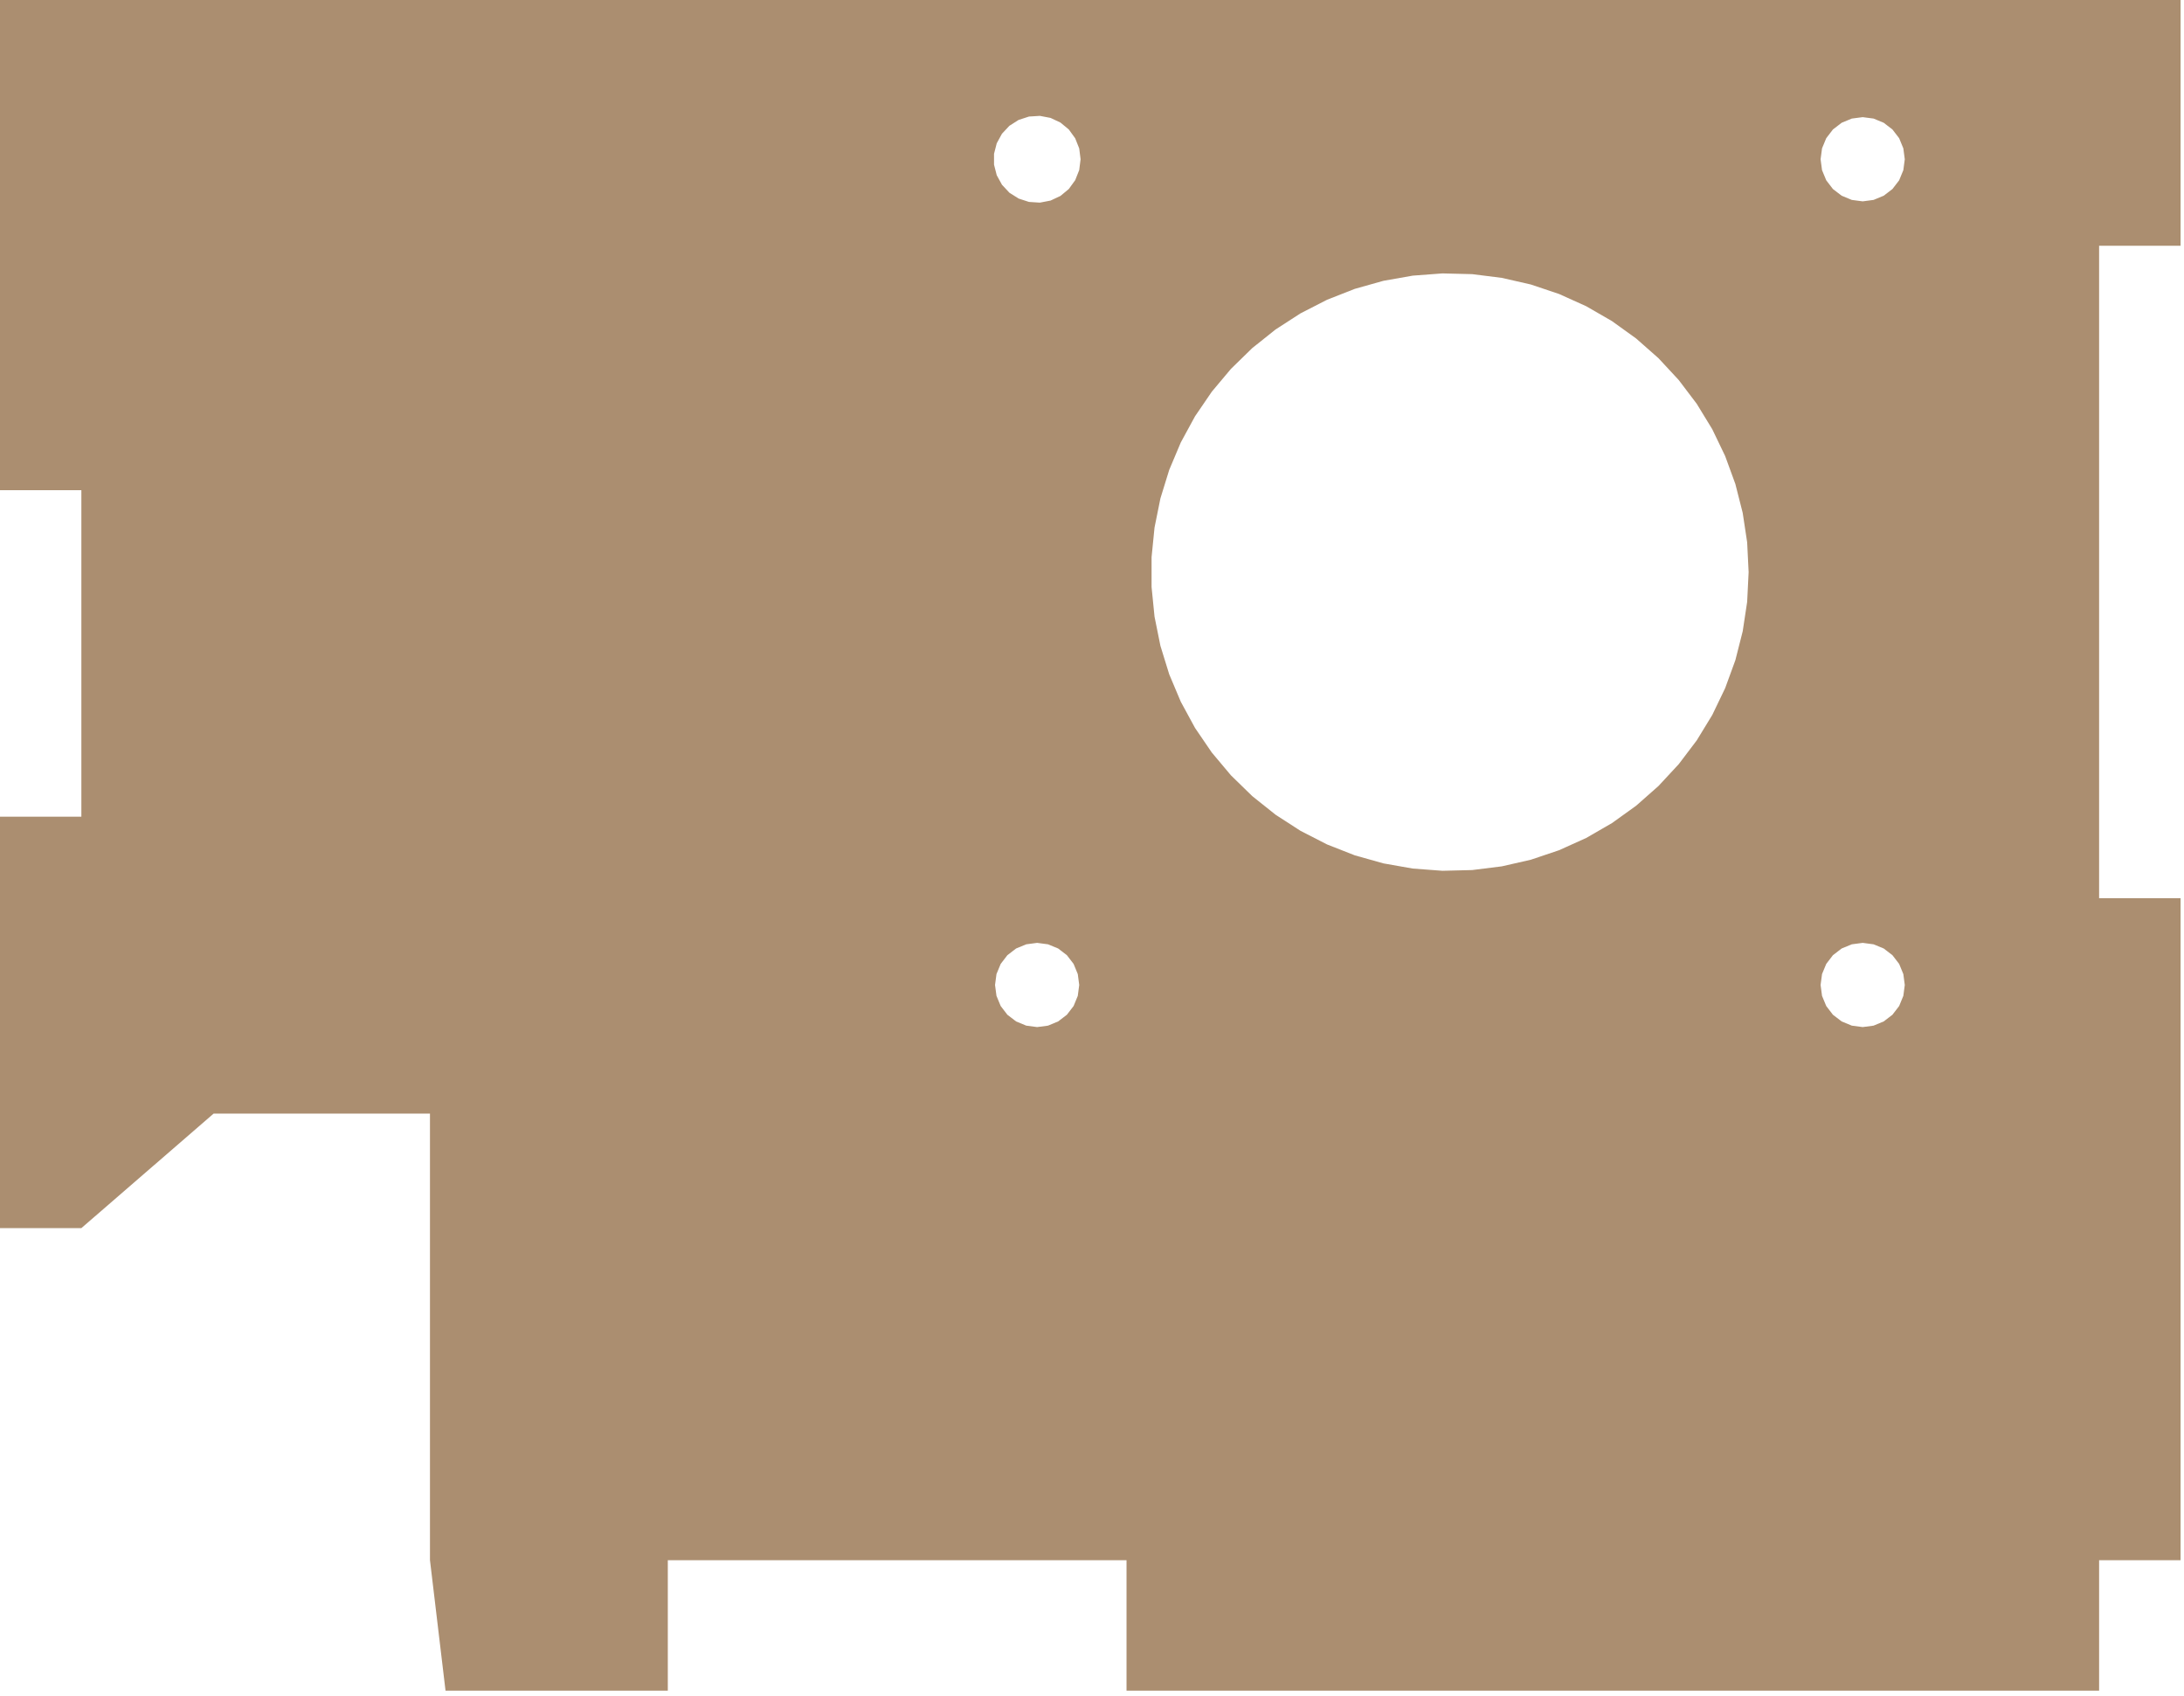 <?xml version="1.0" encoding="UTF-8" standalone="no"?>
<!DOCTYPE svg PUBLIC "-//W3C//DTD SVG 1.1//EN" "http://www.w3.org/Graphics/SVG/1.1/DTD/svg11.dtd">
<svg width="100%" height="100%" viewBox="0 0 228 177" version="1.1" xmlns="http://www.w3.org/2000/svg" xmlns:xlink="http://www.w3.org/1999/xlink" xml:space="preserve" xmlns:serif="http://www.serif.com/" style="fill-rule:evenodd;clip-rule:evenodd;stroke-linejoin:round;stroke-miterlimit:2;">
    <g transform="matrix(1,0,0,1,-547.157,-116.721)">
        <g id="BM02" transform="matrix(2.835,0,0,2.835,647.953,156.193)">
            <path d="M-10.963,43.519L5.929,43.519L5.929,48.321L41.743,48.321L41.743,43.519L44.743,43.519L44.743,19.144L41.743,19.144L41.743,-4.876L44.743,-4.876L44.743,-13.925L-35.558,-13.925L-35.558,4.124L-32.558,4.124L-32.558,16.144L-35.558,16.144L-35.558,31.292L-32.558,31.292L-27.688,27.076L-19.721,27.076L-19.721,43.515L-19.148,48.321L-10.963,48.321L-10.963,43.519ZM2.337,-6.489L1.956,-6.613L1.617,-6.827L1.343,-7.12L1.15,-7.471L1.05,-7.86L1.05,-8.261L1.15,-8.649L1.343,-9.001L1.617,-9.293L1.956,-9.508L2.337,-9.632L2.738,-9.657L3.132,-9.582L3.495,-9.411L3.804,-9.156L4.039,-8.831L4.187,-8.458L4.237,-8.06L4.187,-7.662L4.039,-7.29L3.804,-6.965L3.495,-6.709L3.132,-6.539L2.738,-6.463L2.337,-6.489ZM32.636,-6.563L32.262,-6.718L31.941,-6.964L31.695,-7.285L31.54,-7.659L31.487,-8.06L31.54,-8.461L31.695,-8.835L31.941,-9.156L32.262,-9.403L32.636,-9.558L33.037,-9.61L33.438,-9.558L33.812,-9.403L34.133,-9.156L34.38,-8.835L34.534,-8.461L34.587,-8.06L34.534,-7.659L34.38,-7.285L34.133,-6.964L33.812,-6.718L33.438,-6.563L33.037,-6.51L32.636,-6.563ZM16.469,18.054L15.39,17.864L14.334,17.567L13.313,17.166L12.337,16.666L11.416,16.071L10.559,15.387L9.774,14.622L9.069,13.782L8.451,12.876L7.927,11.912L7.501,10.902L7.177,9.854L6.96,8.779L6.851,7.688L6.851,6.591L6.96,5.5L7.177,4.425L7.501,3.377L7.927,2.367L8.451,1.404L9.069,0.498L9.774,-0.342L10.559,-1.108L11.416,-1.792L12.337,-2.387L13.313,-2.887L14.334,-3.288L15.39,-3.585L16.469,-3.775L17.563,-3.857L18.659,-3.83L19.747,-3.693L20.817,-3.449L21.856,-3.1L22.856,-2.649L23.805,-2.101L24.696,-1.46L25.518,-0.735L26.264,0.069L26.926,0.943L27.498,1.879L27.973,2.867L28.349,3.897L28.619,4.96L28.783,6.044L28.837,7.14L28.783,8.235L28.619,9.319L28.349,10.382L27.973,11.412L27.498,12.4L26.926,13.336L26.264,14.21L25.518,15.014L24.696,15.74L23.805,16.38L22.856,16.928L21.856,17.379L20.817,17.729L19.747,17.973L18.659,18.109L17.563,18.136L16.469,18.054ZM32.636,23.837L32.262,23.682L31.941,23.436L31.695,23.115L31.54,22.741L31.487,22.34L31.54,21.939L31.695,21.565L31.941,21.244L32.262,20.997L32.636,20.843L33.037,20.79L33.438,20.843L33.812,20.997L34.133,21.244L34.38,21.565L34.534,21.939L34.587,22.34L34.534,22.741L34.38,23.115L34.133,23.436L33.812,23.682L33.438,23.837L33.037,23.89L32.636,23.837ZM2.236,23.837L1.862,23.682L1.541,23.436L1.295,23.115L1.14,22.741L1.087,22.34L1.14,21.939L1.295,21.565L1.541,21.244L1.862,20.997L2.236,20.843L2.637,20.79L3.038,20.843L3.412,20.997L3.733,21.244L3.98,21.565L4.134,21.939L4.187,22.34L4.134,22.741L3.98,23.115L3.733,23.436L3.412,23.682L3.038,23.837L2.637,23.89L2.236,23.837Z" style="fill:rgb(171,142,112);fill-rule:nonzero;"/>
        </g>
    </g>
</svg>
